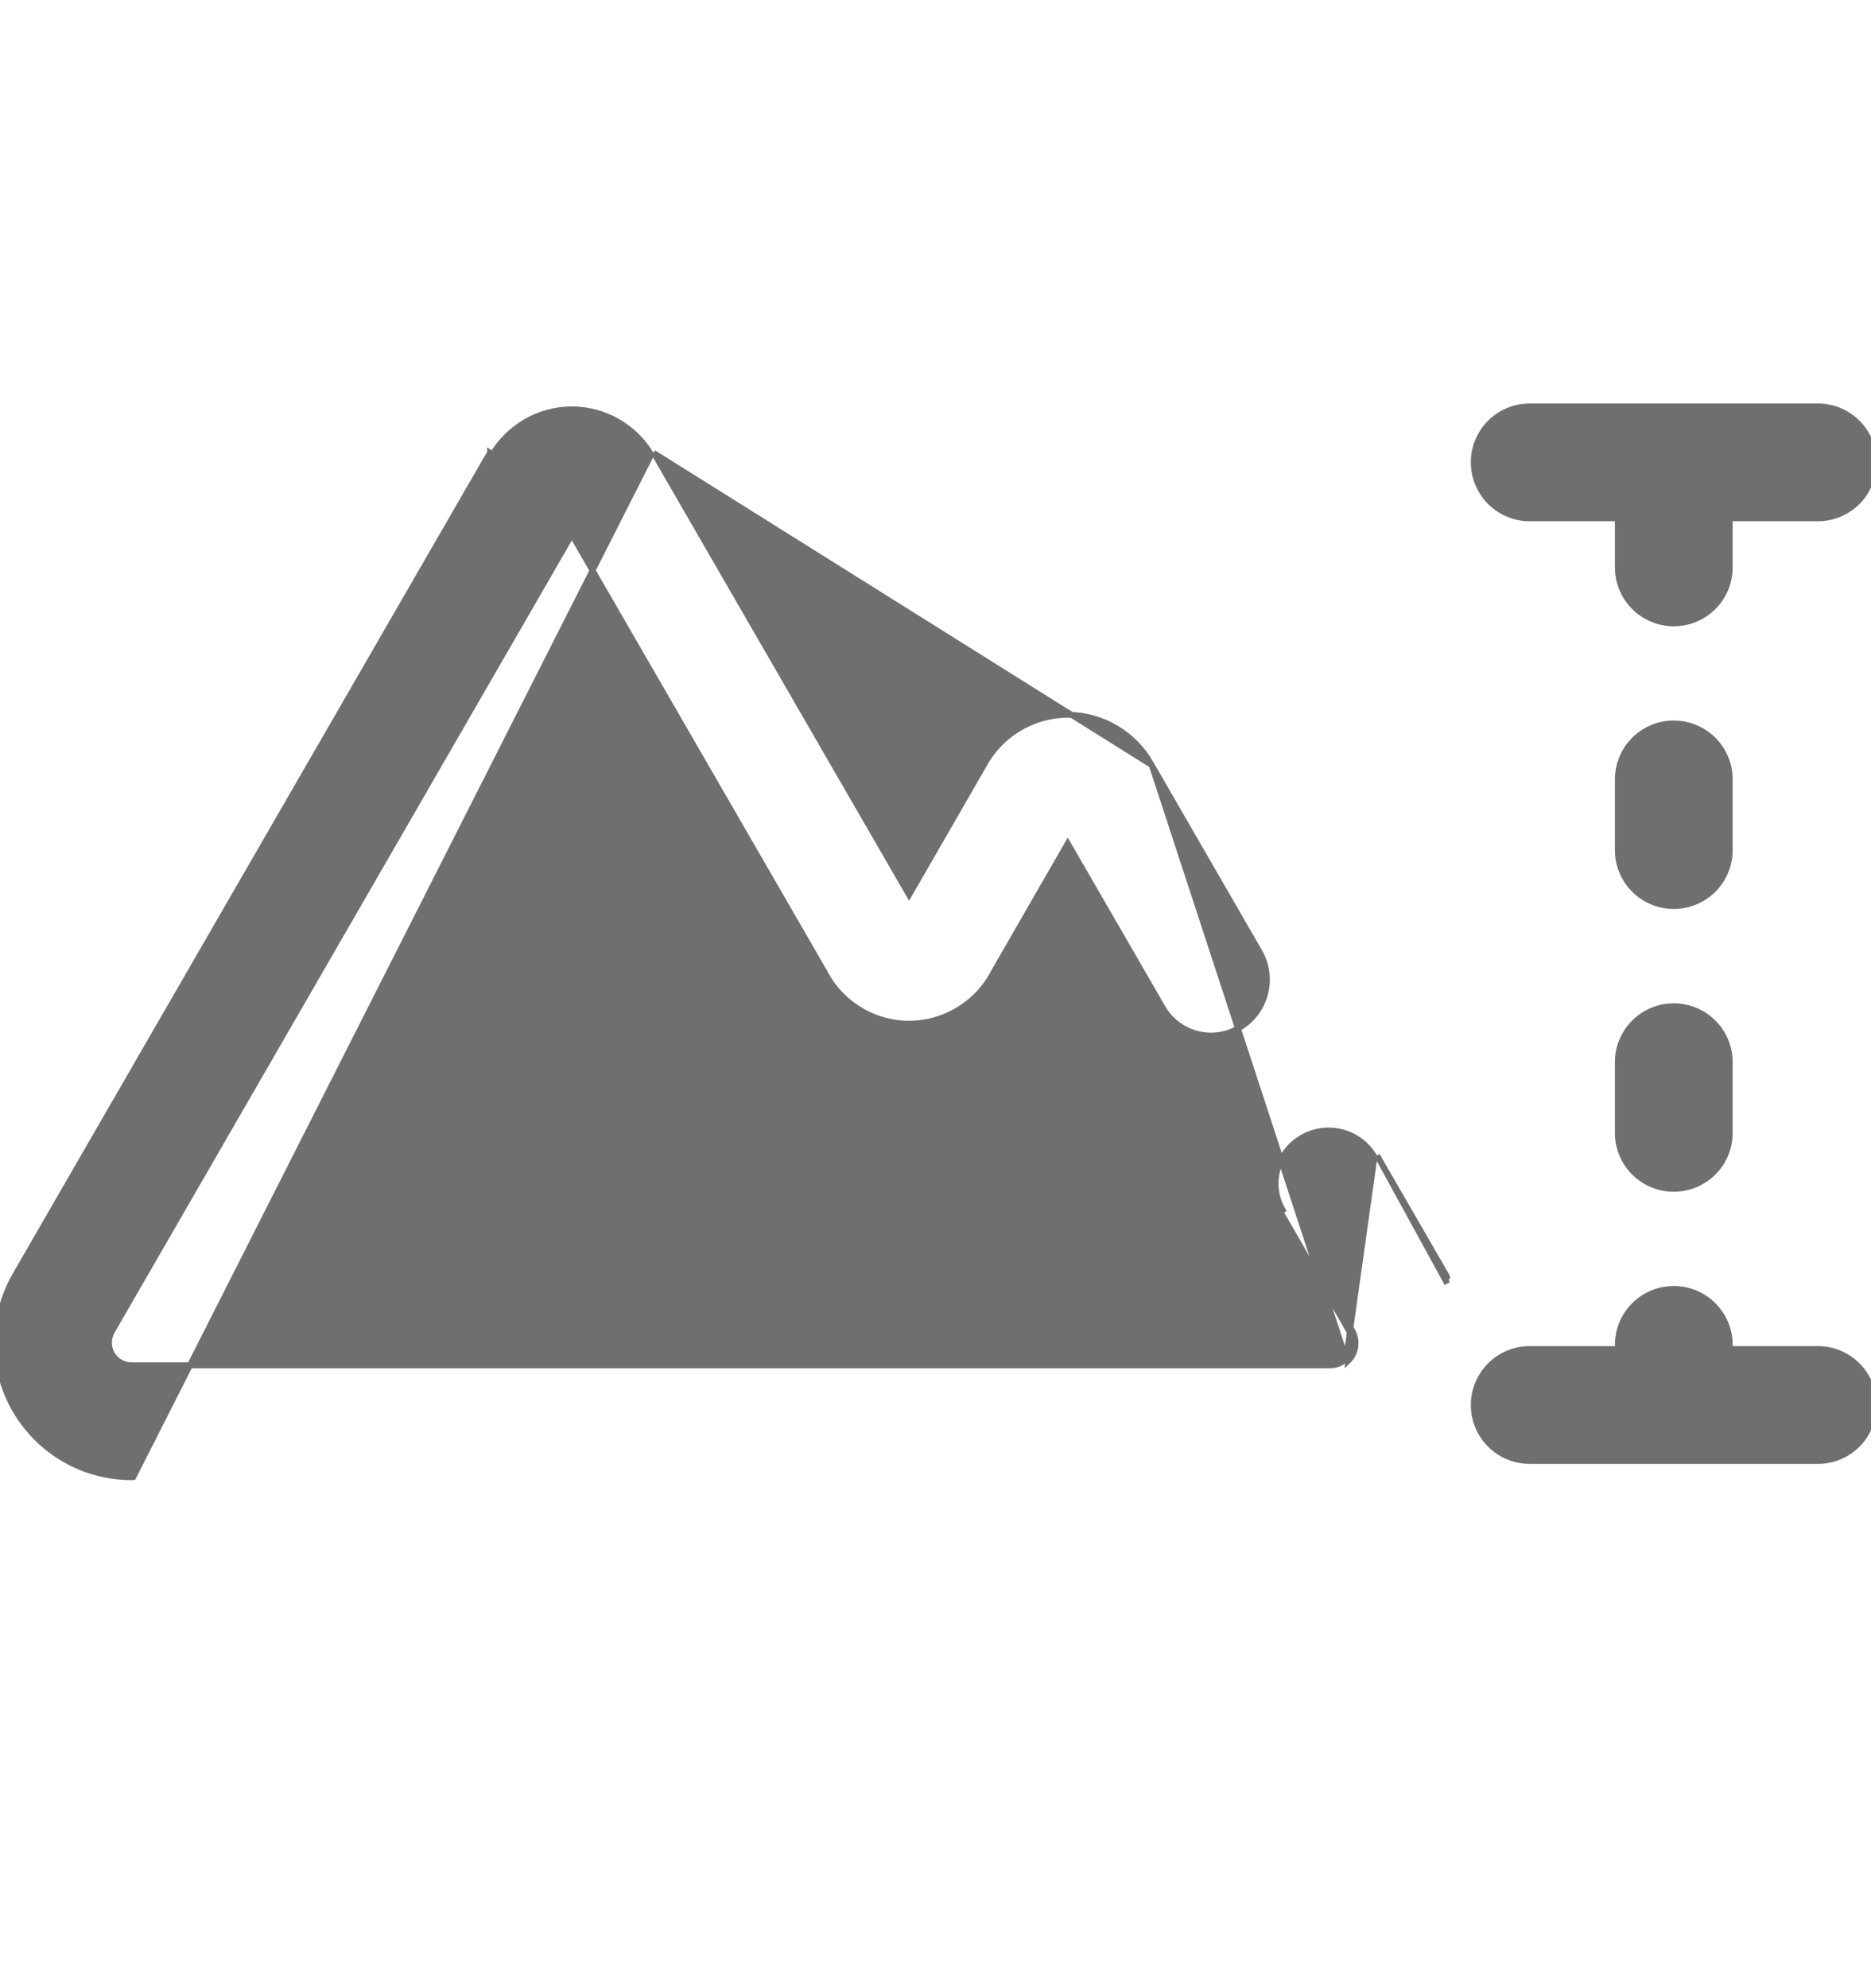 <svg width="16" height="17" viewBox="0 0 16 17" fill="none" xmlns="http://www.w3.org/2000/svg">
<g clip-path="url(#clip0_273_6943)">
<path d="M15.546 11.535H14.792V11.499C14.792 11.235 14.578 11.021 14.314 11.021C14.049 11.021 13.835 11.235 13.835 11.499V11.535H13.081C12.817 11.535 12.603 11.749 12.603 12.014C12.603 12.278 12.817 12.492 13.081 12.492H15.546C15.81 12.492 16.024 12.278 16.024 12.014C16.024 11.749 15.81 11.535 15.546 11.535Z" fill="#6F6F6F" stroke="#6F6F6F" stroke-width="0.05"/>
<path d="M13.081 4.432H13.835V4.851C13.835 5.116 14.049 5.33 14.314 5.33C14.578 5.33 14.792 5.116 14.792 4.851V4.432H15.546C15.81 4.432 16.024 4.217 16.024 3.953C16.024 3.689 15.81 3.475 15.546 3.475H13.081C12.817 3.475 12.603 3.689 12.603 3.953C12.603 4.217 12.817 4.432 13.081 4.432Z" fill="#6F6F6F" stroke="#6F6F6F" stroke-width="0.05"/>
<path d="M14.792 6.664C14.792 6.4 14.578 6.186 14.313 6.186C14.049 6.186 13.835 6.4 13.835 6.664V7.269C13.835 7.533 14.049 7.747 14.313 7.747C14.578 7.747 14.792 7.533 14.792 7.269V6.664Z" fill="#6F6F6F" stroke="#6F6F6F" stroke-width="0.05"/>
<path d="M14.313 8.604C14.049 8.604 13.835 8.818 13.835 9.082V9.687C13.835 9.951 14.049 10.165 14.313 10.165C14.578 10.165 14.792 9.951 14.792 9.687V9.082C14.792 8.818 14.578 8.604 14.313 8.604Z" fill="#6F6F6F" stroke="#6F6F6F" stroke-width="0.05"/>
<path d="M11.511 11.619L11.512 11.618C11.532 11.598 11.567 11.553 11.567 11.485C11.567 11.452 11.559 11.421 11.544 11.394L11.566 11.382M11.511 11.619L11.754 9.893C11.629 9.676 11.352 9.602 11.135 9.727C10.918 9.852 10.844 10.129 10.969 10.346L10.948 10.359L10.948 10.359L11.529 11.367C11.534 11.376 11.539 11.385 11.544 11.394L11.566 11.382M11.511 11.619C11.491 11.639 11.446 11.674 11.378 11.674H11.377H1.133L1.12 11.674C1.016 11.671 0.932 11.586 0.932 11.481C0.932 11.448 0.94 11.416 0.959 11.381C0.959 11.381 0.959 11.381 0.959 11.381L4.89 4.571L7.05 8.31C7.188 8.58 7.469 8.753 7.774 8.753C8.079 8.753 8.361 8.58 8.499 8.31L9.131 7.212L9.942 8.615C10.074 8.844 10.366 8.923 10.595 8.79C10.824 8.658 10.902 8.366 10.77 8.137L9.849 6.542L11.511 11.619ZM11.566 11.382C11.56 11.373 11.556 11.364 11.552 11.355L11.529 11.636C11.553 11.613 11.592 11.562 11.592 11.485C11.592 11.448 11.583 11.413 11.566 11.382ZM12.375 10.917L11.776 9.88L12.376 10.975C12.369 10.96 12.362 10.945 12.353 10.93L12.375 10.918L12.375 10.918C12.375 10.917 12.375 10.917 12.375 10.917ZM1.124 12.631L1.14 12.63L5.569 3.887C5.428 3.65 5.169 3.5 4.89 3.5C4.612 3.5 4.353 3.65 4.212 3.886L4.191 3.872C4.191 3.872 4.191 3.873 4.191 3.873C4.184 3.883 4.177 3.893 4.171 3.904C4.171 3.904 4.171 3.904 4.171 3.904L0.125 10.912L0.125 10.912L0.125 10.913L0.119 10.924C0.119 10.924 0.119 10.924 0.119 10.924C0.025 11.094 -0.025 11.287 -0.025 11.481C-0.025 12.115 0.491 12.631 1.124 12.631ZM5.609 3.904C5.603 3.893 5.597 3.883 5.59 3.873L9.849 6.542C9.849 6.542 9.848 6.541 9.848 6.541C9.847 6.538 9.845 6.535 9.843 6.532C9.7 6.276 9.426 6.112 9.131 6.112C8.832 6.112 8.554 6.28 8.414 6.542L8.413 6.543L8.413 6.543L8.41 6.542V6.548L7.774 7.652L5.609 3.904Z" fill="#6F6F6F" stroke="#6F6F6F" stroke-width="0.05"/>
</g>
<defs>
<clipPath id="clip0_273_6943">
<rect width="16" height="16" fill="white" transform="translate(0 0.5)"/>
</clipPath>
</defs>
</svg>
